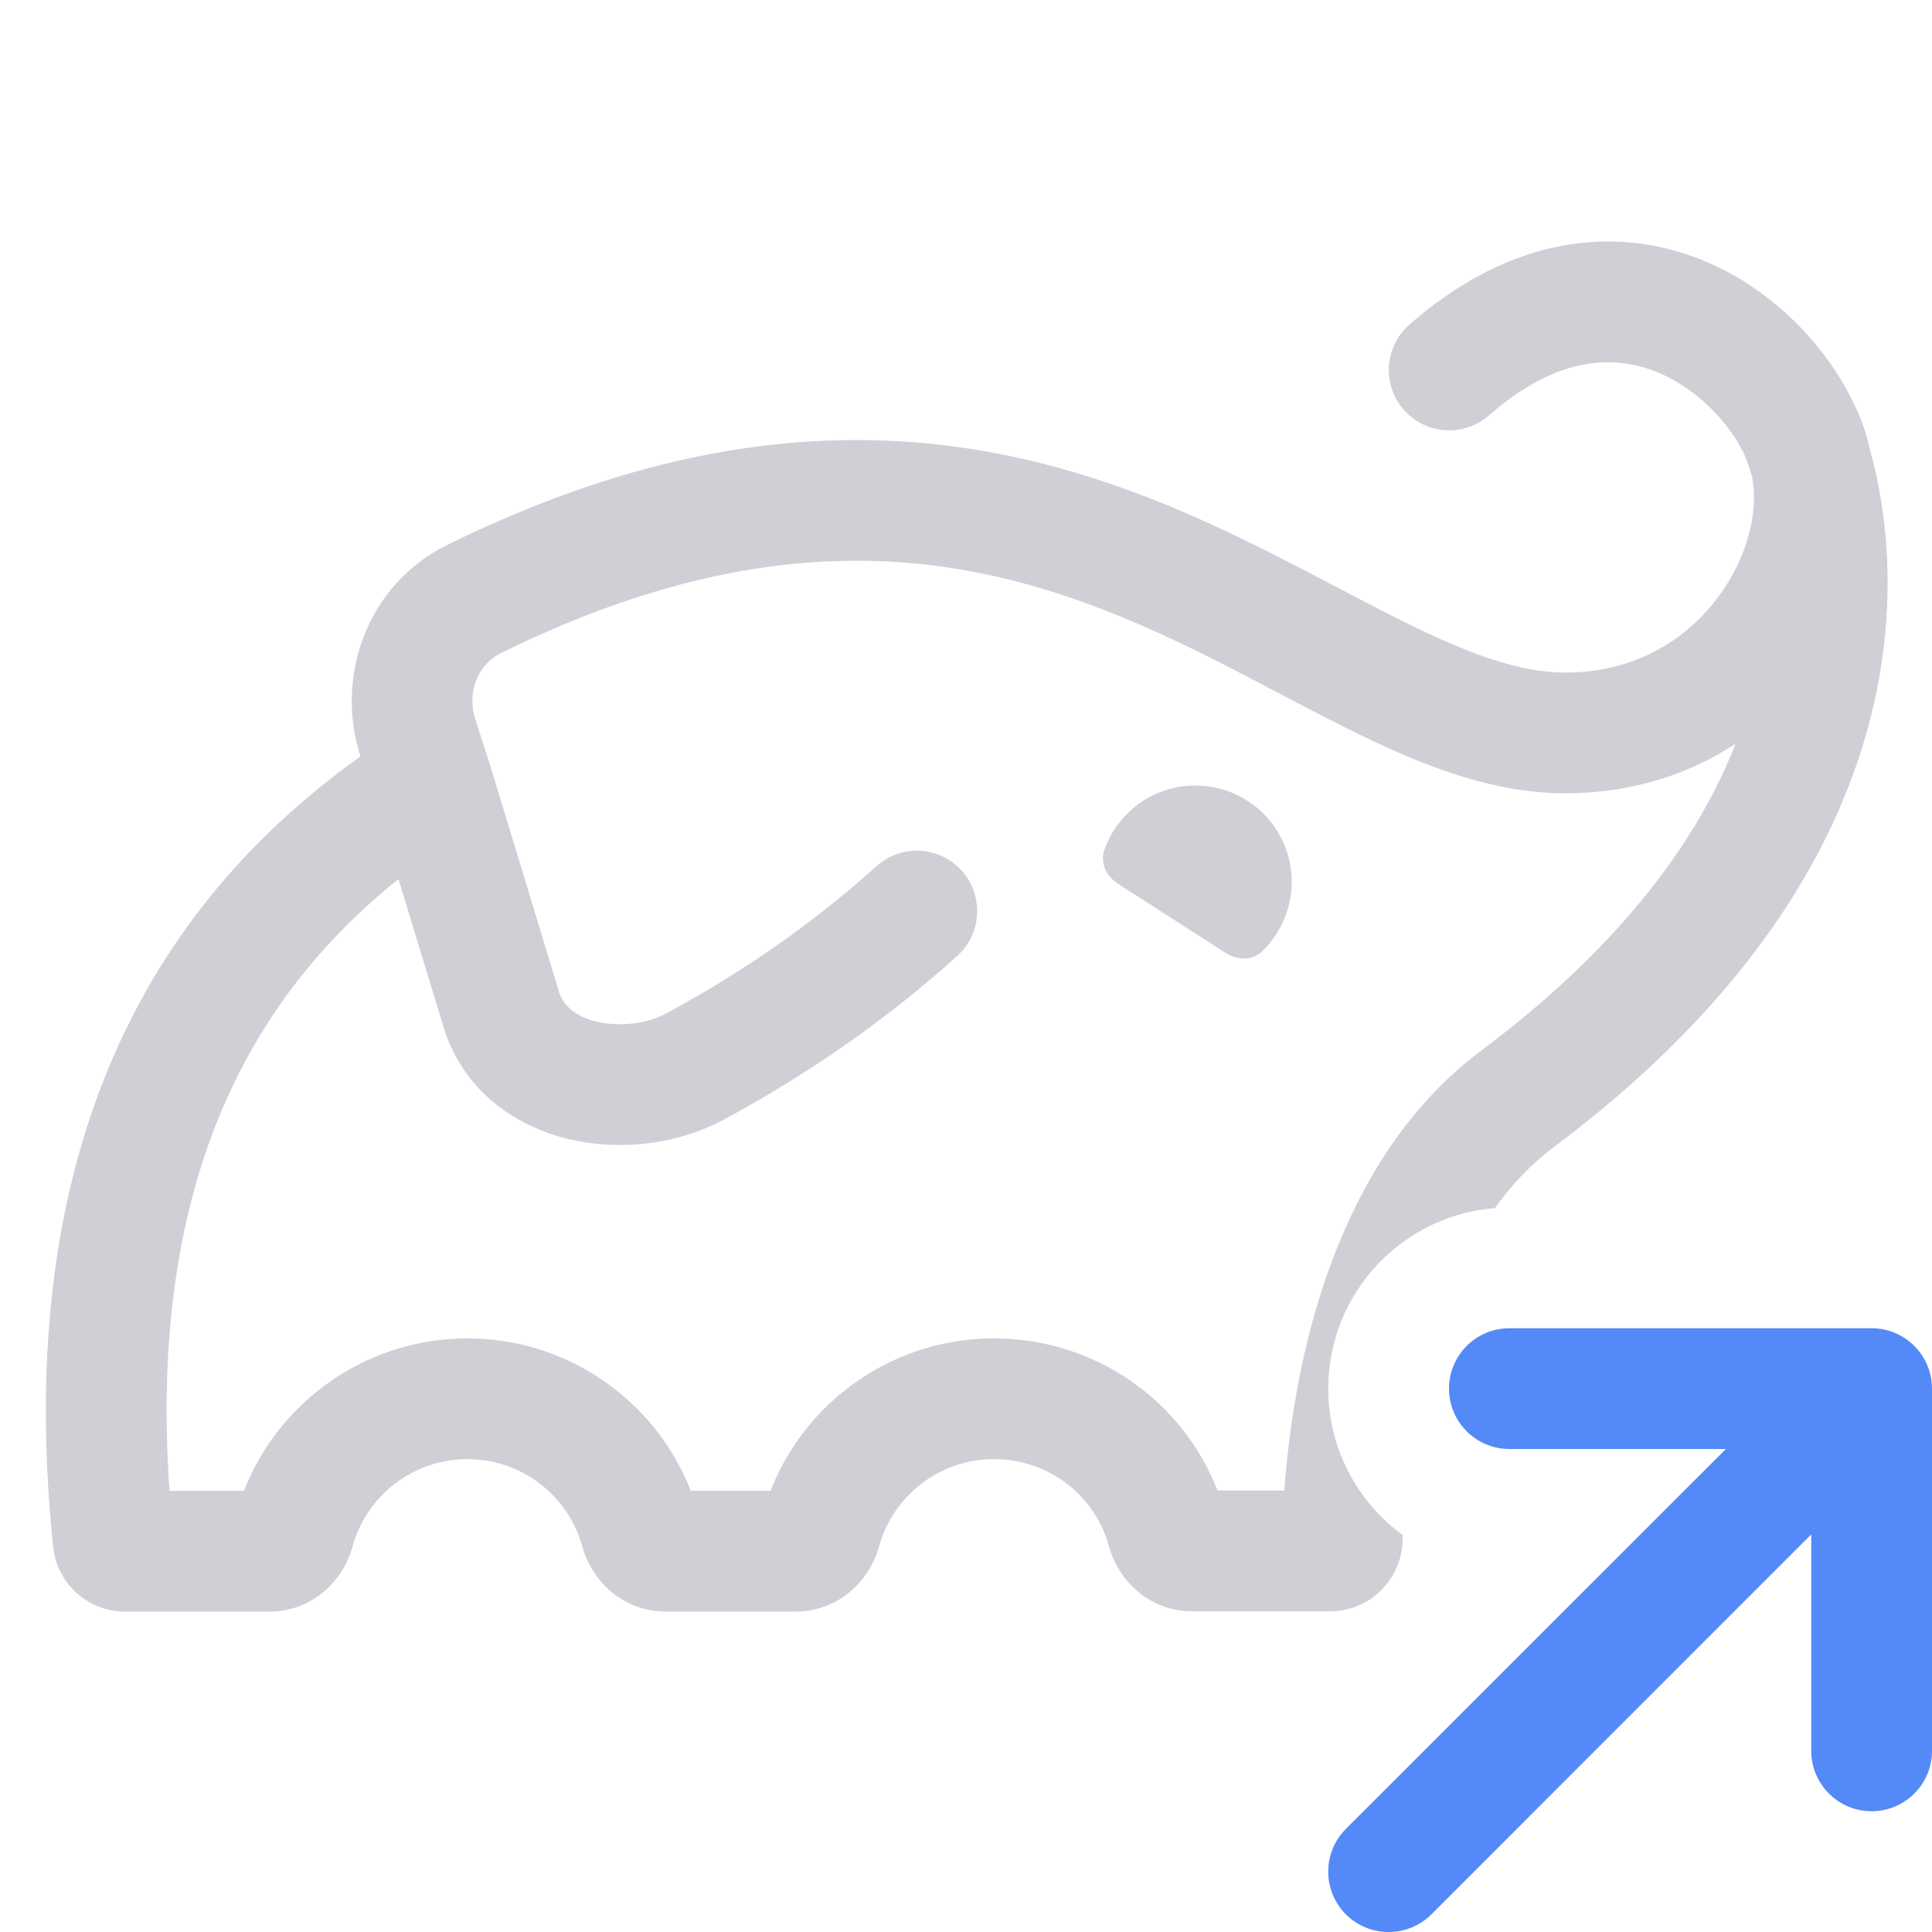 <!-- Copyright 2000-2023 JetBrains s.r.o. and contributors. Use of this source code is governed by the Apache 2.0 license. -->
<svg width="16" height="16" viewBox="0 0 16 16" fill="none" xmlns="http://www.w3.org/2000/svg">
<path fill-rule="evenodd" clip-rule="evenodd" d="M12.5 11C12.224 11 12 11.224 12 11.5C12 11.776 12.224 12 12.5 12H14.293L11.146 15.146C10.951 15.342 10.951 15.658 11.146 15.854C11.342 16.049 11.658 16.049 11.854 15.854L15 12.707V14.5C15 14.776 15.224 15 15.5 15C15.776 15 16 14.776 16 14.5V11.5C16 11.224 15.776 11 15.5 11H12.5Z" fill="#548AF7"/>
<path d="M9.145 7.041C9.108 7.147 9.165 7.259 9.26 7.32L10.149 7.891C10.244 7.952 10.369 7.958 10.451 7.88C10.67 7.67 10.755 7.349 10.657 7.052C10.538 6.695 10.187 6.469 9.813 6.51C9.501 6.543 9.245 6.755 9.145 7.041Z" fill="#CED0D6"/>
<path fill-rule="evenodd" clip-rule="evenodd" d="M15.342 3.321C15.11 2.842 14.627 2.328 13.973 2.108C13.277 1.874 12.461 1.998 11.673 2.687C11.465 2.869 11.443 3.185 11.625 3.393C11.807 3.601 12.123 3.622 12.331 3.44C12.88 2.96 13.33 2.947 13.655 3.056C14.018 3.178 14.31 3.483 14.443 3.757L14.448 3.77C14.454 3.783 14.463 3.807 14.475 3.839C14.485 3.868 14.497 3.905 14.51 3.949C14.557 4.191 14.502 4.532 14.285 4.864C14.025 5.261 13.576 5.57 12.964 5.57C12.57 5.57 12.135 5.405 11.566 5.119C11.416 5.044 11.256 4.96 11.088 4.872C10.653 4.643 10.16 4.385 9.637 4.172C8.121 3.556 6.232 3.267 3.704 4.513C3.042 4.839 2.771 5.6 2.985 6.263L2.985 6.265C2.019 6.952 1.322 7.818 0.894 8.857C0.421 10.003 0.287 11.328 0.44 12.808C0.471 13.113 0.728 13.347 1.036 13.347H2.229C2.587 13.347 2.843 13.089 2.919 12.81C3.034 12.387 3.421 12.084 3.871 12.084C4.321 12.084 4.707 12.386 4.823 12.81C4.899 13.088 5.155 13.346 5.513 13.346H6.589C6.947 13.346 7.203 13.088 7.279 12.81C7.395 12.386 7.781 12.084 8.231 12.084C8.685 12.084 9.07 12.385 9.184 12.806C9.259 13.085 9.515 13.344 9.874 13.344H11.015C11.344 13.344 11.606 13.082 11.616 12.76L11.617 12.713C11.243 12.44 11 11.998 11 11.5C11 10.712 11.608 10.066 12.38 10.005C12.52 9.809 12.681 9.64 12.865 9.502C14.796 8.057 15.459 6.549 15.601 5.354C15.671 4.766 15.613 4.271 15.535 3.92C15.519 3.849 15.503 3.783 15.486 3.724C15.456 3.585 15.409 3.449 15.342 3.321ZM14.373 6.16C13.987 6.412 13.513 6.57 12.964 6.57C12.315 6.57 11.694 6.303 11.117 6.013C10.935 5.922 10.757 5.828 10.577 5.734C10.158 5.513 9.736 5.291 9.26 5.098C7.969 4.573 6.381 4.308 4.146 5.41C3.965 5.499 3.862 5.726 3.936 5.956L4.055 6.324L4.633 8.226C4.672 8.332 4.769 8.423 4.955 8.464C5.152 8.507 5.375 8.473 5.526 8.388L5.533 8.384C6.158 8.046 6.732 7.647 7.258 7.174C7.463 6.989 7.779 7.005 7.964 7.21C8.149 7.416 8.132 7.732 7.927 7.917C7.34 8.446 6.702 8.889 6.012 9.262C5.635 9.472 5.161 9.534 4.739 9.44C4.308 9.345 3.863 9.068 3.684 8.541L3.682 8.534L3.3 7.28C2.618 7.827 2.131 8.48 1.818 9.239C1.46 10.107 1.319 11.139 1.404 12.347H2.02C2.312 11.6 3.038 11.084 3.871 11.084C4.704 11.084 5.429 11.6 5.721 12.346H6.381C6.673 11.6 7.398 11.084 8.231 11.084C9.063 11.084 9.792 11.594 10.083 12.344H10.636C10.732 11.035 11.152 9.535 12.265 8.702C13.466 7.804 14.076 6.918 14.373 6.16Z" fill="#CED0D6"/>
</svg>
